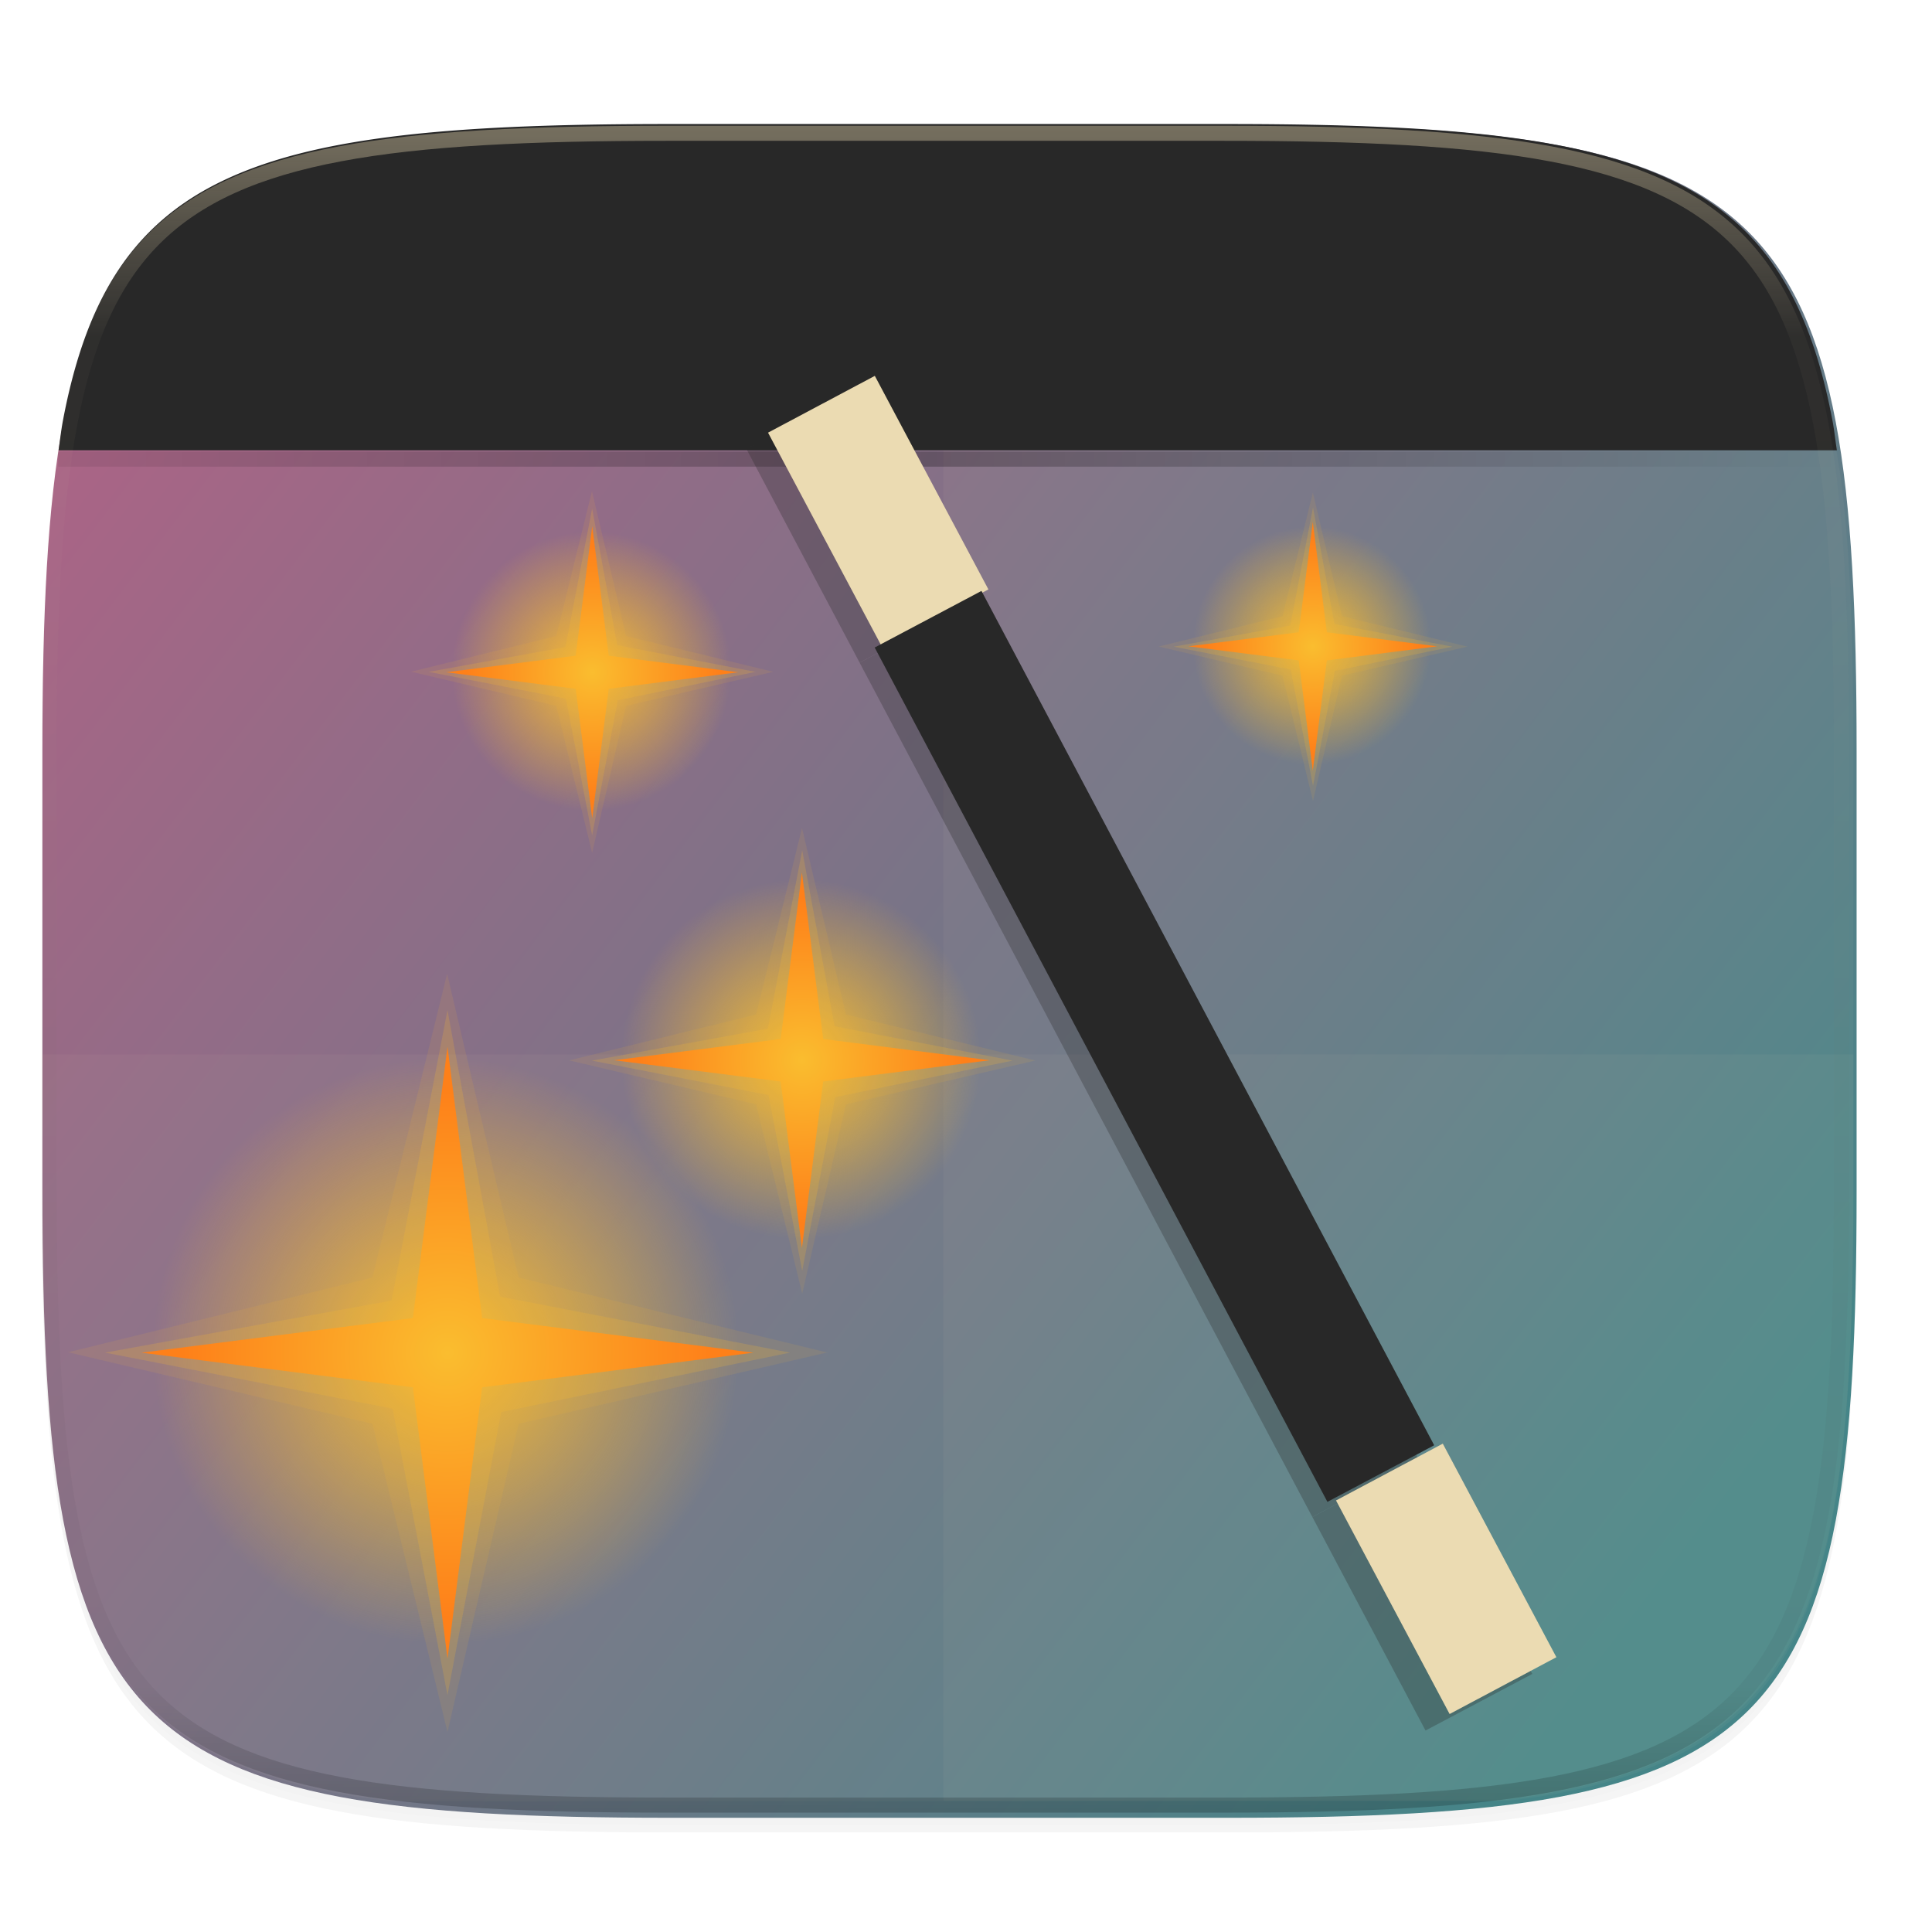 <svg xmlns="http://www.w3.org/2000/svg" xmlns:xlink="http://www.w3.org/1999/xlink" width="256" height="256" viewBox="0 0 67.73 67.73">
    <defs>
        <linearGradient id="k" x1="296" x2="296" y1="-212" y2="236" gradientUnits="userSpaceOnUse">
            <stop offset="0" stop-color="#ebdbb2"/>
            <stop offset=".125" stop-color="#ebdbb2" stop-opacity=".098"/>
            <stop offset=".925" stop-opacity=".098"/>
            <stop offset="1" stop-opacity=".498"/>
        </linearGradient>
        <clipPath id="j">
            <path d="M361.938-212C507.235-212 528-191.287 528-46.125v116.25C528 215.286 507.235 236 361.937 236H214.063C68.766 236 48 215.286 48 70.125v-116.25C48-191.287 68.765-212 214.063-212z" fill="#b16286"/>
        </clipPath>
        <linearGradient id="g" x1="270.103" x2="13.432" y1="114.898" y2="221.962" gradientTransform="rotate(60 152 156)" gradientUnits="userSpaceOnUse">
            <stop offset="0" stop-color="#458588"/>
            <stop offset="1" stop-color="#b16286"/>
        </linearGradient>
        <filter id="f" width="1.023" height="1.025" x="-.01" y="-.01" color-interpolation-filters="sRGB">
            <feGaussianBlur stdDeviation="1.16"/>
        </filter>
        <filter id="e" width="1.046" height="1.05" x="-.02" y="-.03" color-interpolation-filters="sRGB">
            <feGaussianBlur stdDeviation="2.32"/>
        </filter>
        <linearGradient id="i" x1="39.998" x2="263.998" y1="91.998" y2="91.998" gradientUnits="userSpaceOnUse">
            <stop offset="0" stop-opacity=".259"/>
            <stop offset=".491"/>
            <stop offset="1" stop-opacity="0"/>
        </linearGradient>
        <clipPath id="h">
            <path d="M39.998 108v113.082c0 35.297 3.624 38.92 38.992 38.92h146.014c35.368 0 38.994-3.623 38.994-38.92V108z"/>
        </clipPath>
        <radialGradient id="r" cx="32" cy="32" r="8" gradientUnits="userSpaceOnUse" xlink:href="#a"/>
        <linearGradient id="a">
            <stop offset="0" stop-color="#fabd2f"/>
            <stop offset="1" stop-color="#fabd2f" stop-opacity="0"/>
        </linearGradient>
        <radialGradient id="s" cx="29.095" cy="31.602" r="7.245" gradientUnits="userSpaceOnUse" xlink:href="#b"/>
        <linearGradient id="b">
            <stop offset="0" stop-color="#fabd2f"/>
            <stop offset="1" stop-color="#fe8019"/>
        </linearGradient>
        <radialGradient id="p" cx="32" cy="32" r="8" gradientUnits="userSpaceOnUse" xlink:href="#a"/>
        <radialGradient id="q" cx="29.095" cy="31.602" r="7.245" gradientUnits="userSpaceOnUse" xlink:href="#b"/>
        <radialGradient id="n" cx="32" cy="32" r="8" gradientTransform="translate(-14.435 -2.715)" gradientUnits="userSpaceOnUse" xlink:href="#a"/>
        <radialGradient id="o" cx="29.095" cy="31.602" r="7.245" gradientTransform="rotate(30 27.58 9.055)" gradientUnits="userSpaceOnUse" xlink:href="#b"/>
        <radialGradient id="l" cx="32" cy="32" r="8" gradientUnits="userSpaceOnUse" xlink:href="#a"/>
        <radialGradient id="m" cx="29.095" cy="31.602" r="7.245" gradientUnits="userSpaceOnUse" xlink:href="#b"/>
        <filter id="t" width="1.129" height="1.076" x="-.07" y="-.04" color-interpolation-filters="sRGB">
            <feGaussianBlur stdDeviation="2.813"/>
        </filter>
        <linearGradient id="u" x1="285" x2="301" y1="102" y2="102" gradientUnits="userSpaceOnUse" xlink:href="#c"/>
        <linearGradient id="c">
            <stop offset="0" stop-color="#ebdbb2"/>
            <stop offset="1" stop-color="#ebdbb2"/>
        </linearGradient>
        <linearGradient id="v" x1="-223.246" x2="-207.247" y1="206.874" y2="206.874" gradientUnits="userSpaceOnUse" xlink:href="#d"/>
        <linearGradient id="d">
            <stop offset="0" stop-color="#282828"/>
            <stop offset="1" stop-color="#282828"/>
        </linearGradient>
    </defs>
    <path d="M162.537 5.568c72.648 0 83.031 10.357 83.031 82.938v58.124c0 72.581-10.383 82.938-83.031 82.938H88.599c-72.648 0-83.031-10.357-83.031-82.938V88.505c0-72.58 10.383-82.937 83.031-82.937z" transform="matrix(.265 0 0 .265 0 3.404)" filter="url(#e)" opacity=".2"/>
    <path d="M162.537 4.568c72.648 0 83.031 10.357 83.031 82.938v58.124c0 72.581-10.383 82.938-83.031 82.938H88.599c-72.648 0-83.031-10.357-83.031-82.938V87.505c0-72.58 10.383-82.937 83.031-82.937z" transform="matrix(.265 0 0 .265 0 3.404)" filter="url(#f)" opacity=".1"/>
    <path d="M188.969 44C261.617 44 272 54.357 272 126.938v58.124C272 257.644 261.617 268 188.969 268H115.03C42.383 268 32 257.643 32 185.062v-58.125C32 54.358 42.383 44 115.031 44z" fill="url(#g)" transform="matrix(.265 0 0 .265 -6.993 -7.294)"/>
    <path d="M1.473 36.966v4.704c0 2.4.043 4.544.156 6.457a51.6 51.6 0 0 0 .225 2.7c.094.844.21 1.635.349 2.374.14.74.303 1.428.494 2.068.191.641.41 1.235.659 1.784s.53 1.054.844 1.518.663.887 1.05 1.273c.385.386.81.733 1.274 1.047.465.314.97.595 1.52.844s1.144.467 1.785.658c.642.19 1.33.354 2.071.493.519.098 1.096.17 1.666.245H52.88c.57-.076 1.146-.147 1.665-.245.74-.14 1.43-.303 2.071-.493a13.97 13.97 0 0 0 1.786-.658c.55-.25 1.055-.53 1.52-.844a8.644 8.644 0 0 0 1.274-1.047c.386-.386.735-.81 1.05-1.273.314-.464.594-.969.843-1.518s.469-1.143.66-1.784c.19-.64.354-1.329.494-2.068.14-.74.254-1.53.349-2.375.095-.844.168-1.743.225-2.7.112-1.912.155-4.055.155-6.456v-4.704h-63.5z" fill="#ebdbb2" opacity=".05"/>
    <path d="M52.474 63.13c.589-.075 1.185-.146 1.721-.244.765-.14 1.478-.303 2.141-.493.663-.191 1.277-.41 1.846-.658.568-.25 1.09-.53 1.57-.844a8.716 8.716 0 0 0 2.402-2.32c.326-.464.615-.969.873-1.518s.484-1.143.681-1.784c.198-.64.367-1.329.511-2.068.144-.74.263-1.53.361-2.375a49.96 49.96 0 0 0 .233-2.7c.116-1.912.16-4.055.16-6.456V26.291c0-2.4-.044-4.543-.16-6.456a49.96 49.96 0 0 0-.233-2.7c-.055-.48-.135-.904-.205-1.35H33.073v47.346z" fill="#ebdbb2" opacity=".05"/>
    <path d="M64.395 15.785c-.052-.338-.091-.705-.151-1.024-.14-.739-.303-1.427-.494-2.068s-.41-1.234-.66-1.784-.53-1.054-.844-1.518a8.643 8.643 0 0 0-1.05-1.273 8.647 8.647 0 0 0-1.274-1.048c-.464-.314-.97-.593-1.52-.842-.55-.25-1.143-.468-1.785-.659a20.697 20.697 0 0 0-2.071-.493c-.74-.14-1.531-.254-2.377-.349a51.785 51.785 0 0 0-2.702-.224c-1.914-.112-4.06-.155-6.462-.155H23.442c-2.403 0-4.548.043-6.463.155-.957.056-1.857.13-2.702.224-.846.095-1.637.21-2.377.349-.74.139-1.429.302-2.07.493-.642.191-1.236.41-1.786.659-.55.249-1.055.528-1.52.842A8.652 8.652 0 0 0 5.25 8.118 8.64 8.64 0 0 0 4.2 9.391c-.314.464-.595.97-.844 1.518s-.468 1.143-.659 1.784c-.191.64-.355 1.329-.494 2.068-.06.32-.1.686-.15 1.024h62.342z" fill="#282828"/>
    <path d="M78.99 70.002c-35.368-.173-38.992 3.625-38.992 38.922V110h224v-1.076c0-35.297-3.626-39.095-38.994-38.922h-73.006z" clip-path="url(#h)" transform="matrix(.278 0 0 .265 -9.08 -12.79)" fill="url(#i)" filter="url(#filter932)" opacity=".5"/>
    <path d="M361.938-212C507.235-212 528-191.287 528-46.125v116.25C528 215.286 507.235 236 361.937 236H214.063C68.766 236 48 215.286 48 70.125v-116.25C48-191.287 68.765-212 214.063-212z" clip-path="url(#j)" transform="matrix(.132 0 0 .132 -4.877 32.393)" fill="none" opacity=".4" stroke-linecap="round" stroke-linejoin="round" stroke-width="8" stroke="url(#k)"/>
    <g fill="#fabd2f">
        <path d="M40 32a8 8 0 1 1-16 0 8 8 0 1 1 16 0z" transform="matrix(.787 0 0 .787 2.888 11.947)" fill="url(#l)" filter="url(#filter1298)"/>
        <path d="M28.116 29.026l-1.61 6.54-6.552 1.608 6.553 1.54 1.616 6.635 1.533-6.634 6.642-1.536-6.642-1.613z" opacity=".1"/>
        <path d="M28.123 44.556l-1.181-6.168-6.192-1.206 6.169-1.12 1.204-6.253 1.134 6.168 6.24 1.205-6.216 1.28z" opacity=".2"/>
        <path d="M33.278 38.847l-4.53-5.952-6.898 2.89 5.952-4.53-2.89-6.898 4.53 5.952 6.898-2.89-5.952 4.53z" transform="scale(.787) rotate(30 3.248 51.781)" fill="url(#m)"/>
    </g>
    <g fill="#fabd2f">
        <path d="M25.565 29.285a8 8 0 1 1-16 0 8 8 0 1 1 16 0z" fill="url(#n)" filter="url(#filter1294)" transform="matrix(.521 0 0 .521 36.843 7.373)"/>
        <path d="M46.025 17.269L44.96 21.6l-4.34 1.066 4.34 1.02 1.07 4.394 1.015-4.394 4.4-1.017-4.4-1.069z" opacity=".1"/>
        <path d="M46.03 27.555l-.782-4.085-4.101-.799 4.086-.742.797-4.141.75 4.085 4.134.798-4.117.847z" opacity=".2"/>
        <path d="M17.619 37.704l-.947-7.42-7.42-.946 7.42-.946.947-7.42.946 7.42 7.42.946-7.42.947z" fill="url(#o)" transform="matrix(.521 0 0 .521 36.843 7.373)"/>
    </g>
    <g fill="#fabd2f">
        <path d="M40 32a8 8 0 1 1-16 0 8 8 0 1 1 16 0z" transform="matrix(1.282 0 0 1.282 -25.404 6.328)" fill="url(#p)" filter="url(#filter1302)"/>
        <path d="M15.675 34.137l-2.62 10.65-10.67 2.619 10.67 2.508 2.632 10.803 2.496-10.803 10.815-2.5-10.815-2.627z" opacity=".1"/>
        <path d="M15.687 59.426l-1.924-10.043-10.082-1.964 10.045-1.824 1.961-10.182 1.846 10.043 10.161 1.963-10.122 2.082z" opacity=".2"/>
        <path d="M33.278 38.847l-4.53-5.952-6.898 2.89 5.952-4.53-2.89-6.898 4.53 5.952 6.898-2.89-5.952 4.53z" transform="rotate(30 13.605 3.639) scale(1.282)" fill="url(#q)"/>
    </g>
    <g fill="#fabd2f">
        <path d="M40 32a8 8 0 1 1-16 0 8 8 0 1 1 16 0z" transform="matrix(.612 0 0 .612 1.152 3.948)" fill="url(#r)" filter="url(#filter1306)"/>
        <path d="M20.752 17.217l-1.25 5.081-5.091 1.25 5.091 1.197 1.256 5.154 1.191-5.154 5.16-1.193-5.16-1.254z" opacity=".1"/>
        <path d="M20.758 29.283l-.918-4.792-4.81-.937 4.793-.87.935-4.858.88 4.792 4.85.936-4.83.994z" opacity=".2"/>
        <path d="M33.278 38.847l-4.53-5.952-6.898 2.89 5.952-4.53-2.89-6.898 4.53 5.952 6.898-2.89-5.952 4.53z" transform="rotate(30 11.396 26.968) scale(.612)" fill="url(#s)"/>
    </g>
    <g transform="matrix(-.234 .124 .124 .234 64.658 -37.887)" opacity=".3" fill="#282828" filter="url(#t)">
        <path d="M223.246 110.878v31.998h-15.999v-31.998zm0 159.992v31.999h-15.999V270.87z"/>
        <path d="M223.25 142.88h-15.999v127.994h15.999z"/>
    </g>
    <g>
        <path d="M285 6v32h16V6zm0 160v32h16v-32z" transform="rotate(-28.009 78.444 105.808) scale(.265)" fill="url(#u)"/>
        <path transform="matrix(.234 -.124 .124 .234 65.187 -38.417)" fill="url(#v)" d="M-223.25 142.88h15.999v127.994h-15.999z"/>
    </g>
</svg>
